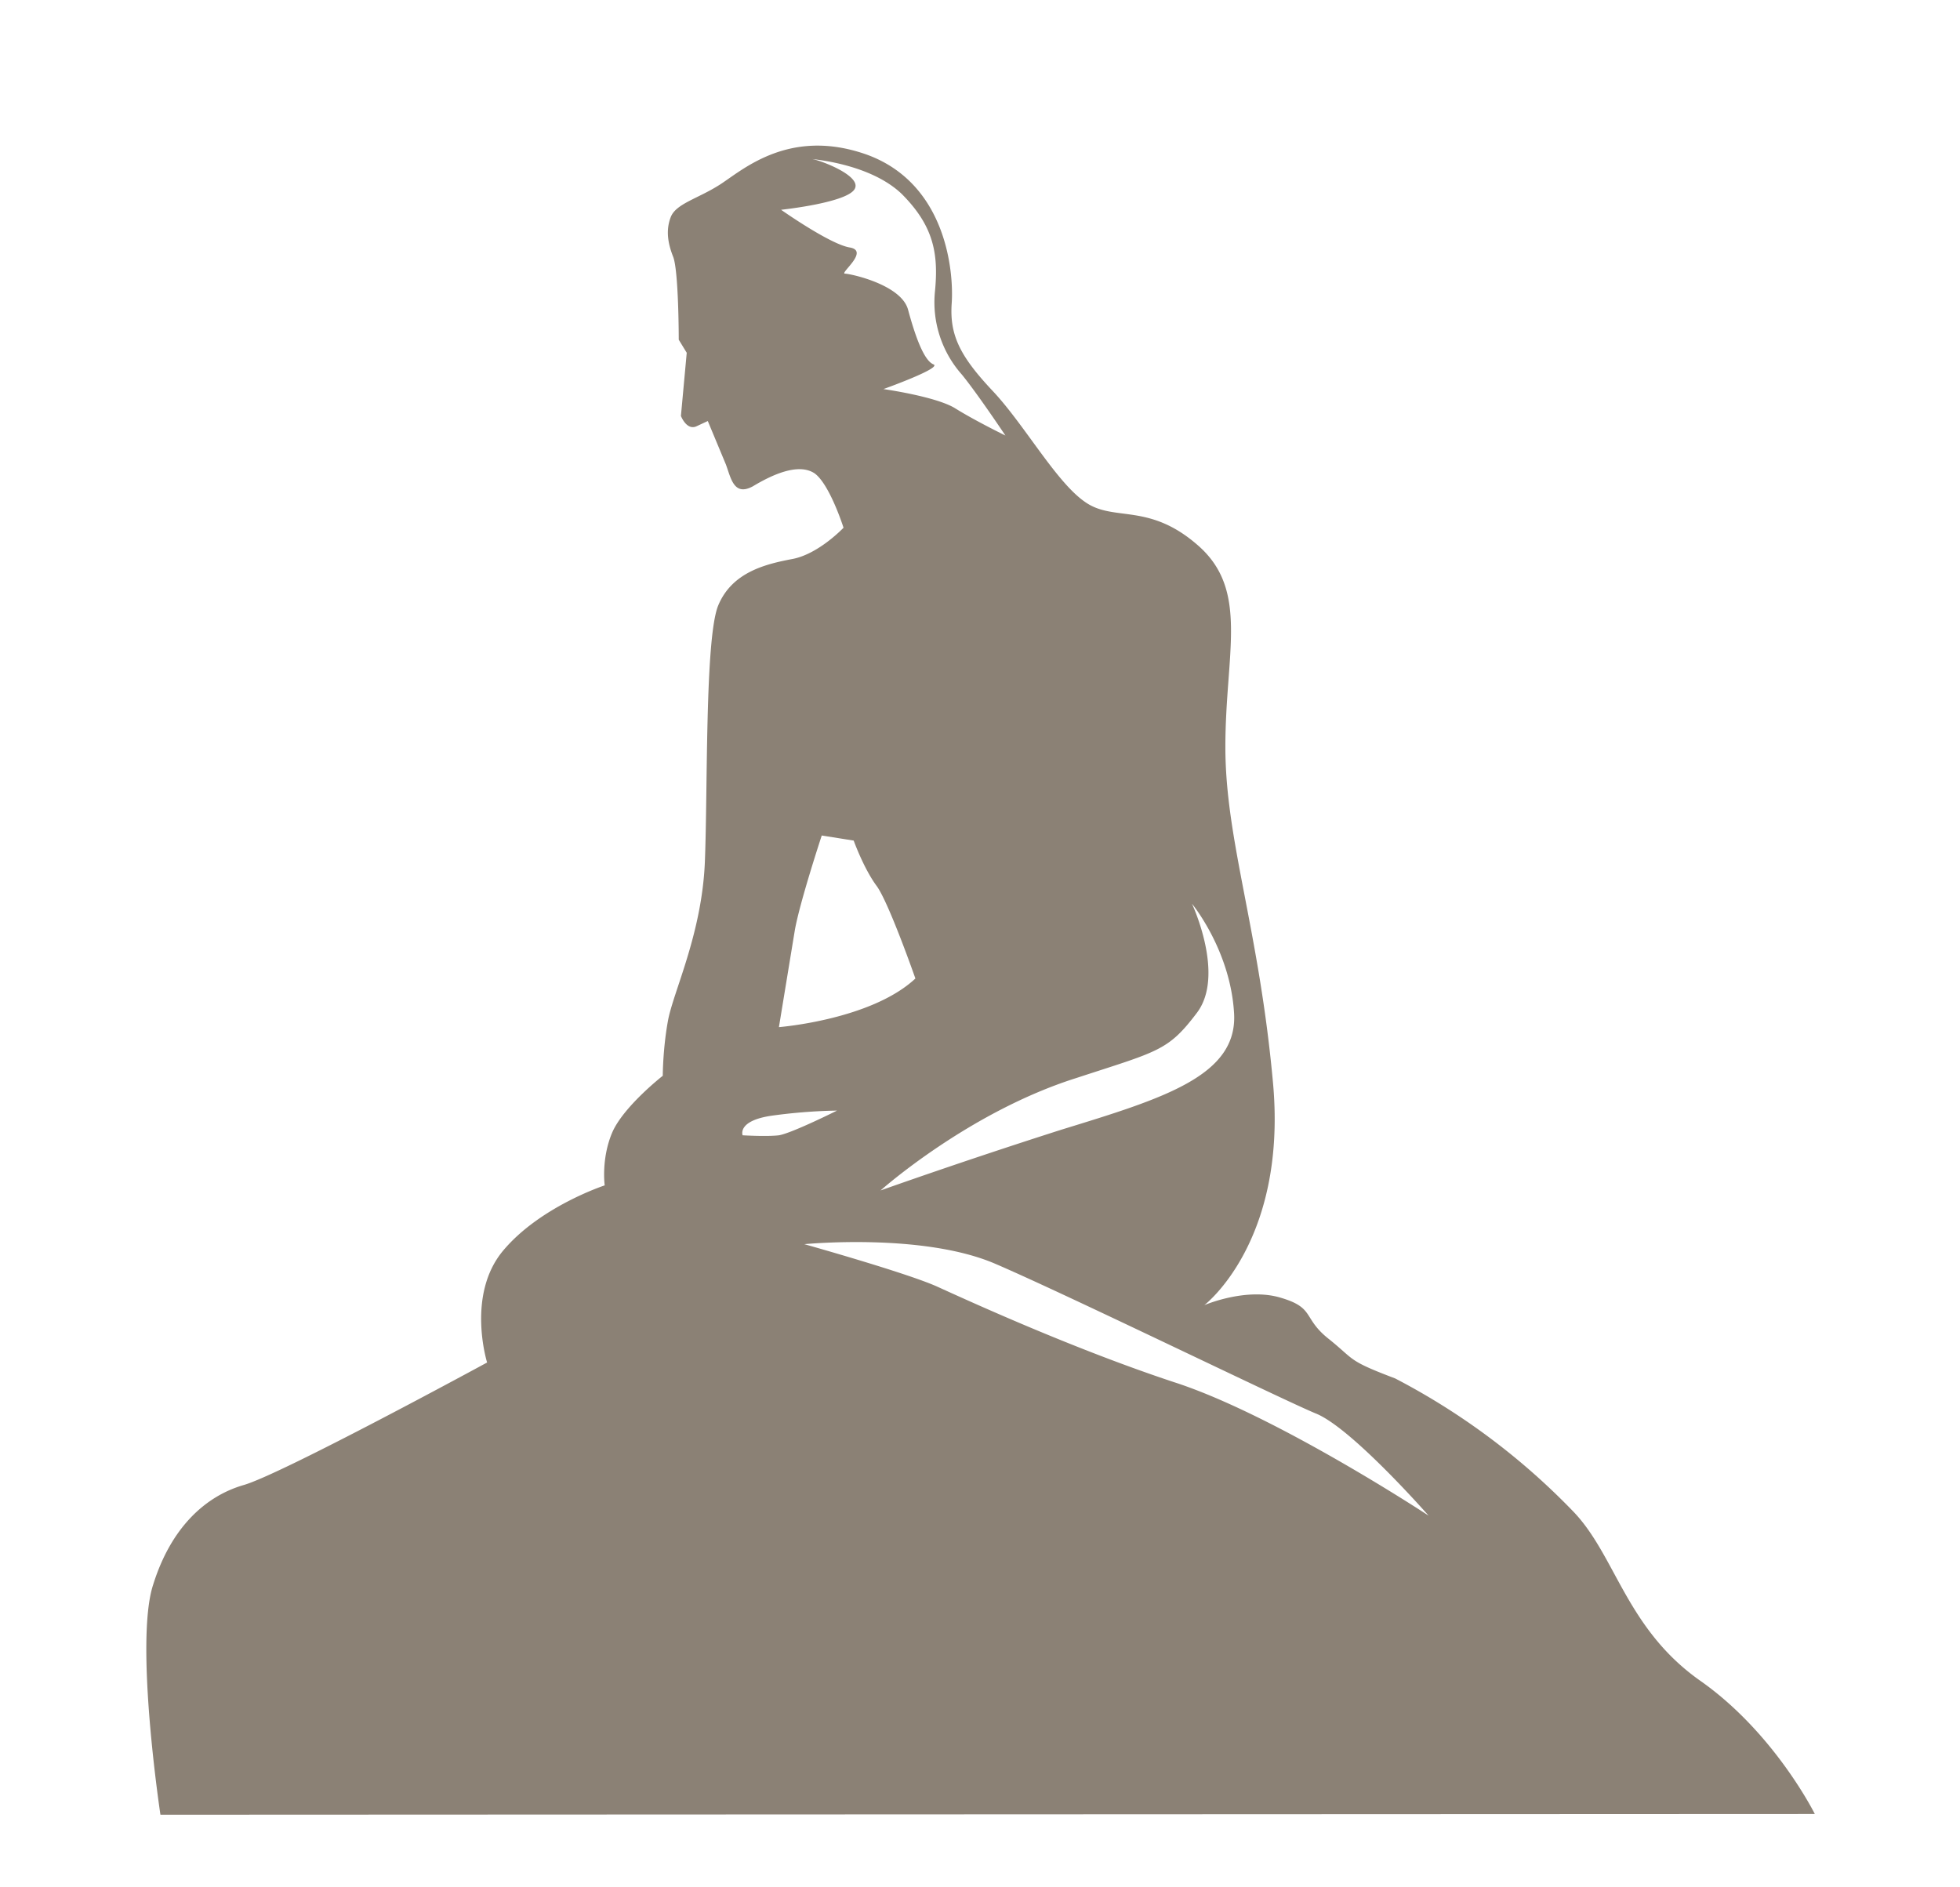 <svg xmlns="http://www.w3.org/2000/svg" xmlns:xlink="http://www.w3.org/1999/xlink" width="27" height="26" viewBox="0 0 27 26"><defs><path id="a" d="M374 757zm-22.79 0s-.36-2.38-.1-3.17c.25-.8.73-1.22 1.24-1.37.51-.14 3.36-1.69 3.36-1.69s-.29-.93.22-1.54 1.4-.9 1.4-.9-.05-.36.1-.72c.15-.36.7-.79.7-.79s0-.36.07-.75c.07-.4.47-1.2.51-2.2.04-1 0-3.05.18-3.52.19-.47.66-.58 1.03-.65.36-.07.7-.43.7-.43s-.19-.6-.4-.75c-.23-.15-.6.03-.85.18-.26.14-.3-.11-.37-.3l-.25-.6-.15.07c-.14.07-.22-.14-.22-.14l.08-.87-.11-.18s0-.97-.08-1.15c-.07-.18-.1-.36-.03-.54.07-.18.36-.25.65-.43.3-.18.95-.82 2.05-.43 1.1.4 1.2 1.62 1.17 2.05-.03.43.11.72.55 1.19.44.46.88 1.26 1.28 1.54.4.29.88 0 1.57.61.7.62.37 1.48.37 2.77 0 1.3.47 2.52.66 4.67.18 2.16-.95 3.02-.95 3.02s.58-.25 1.06-.1c.47.14.29.28.66.57.36.29.25.29.91.54a9.48 9.48 0 0 1 2.45 1.83c.59.61.73 1.62 1.76 2.34 1.02.72 1.57 1.83 1.57 1.83zm9.92-8.6s1.12-.4 2.5-.84c1.4-.43 2.42-.74 2.37-1.6-.05-.87-.58-1.51-.58-1.51s.46.98.07 1.5c-.4.53-.53.53-1.66.9-1.49.47-2.7 1.55-2.7 1.55zm-.42-12.99c.27.05-.15.36-.07.36.07 0 .78.15.87.5.1.37.22.7.35.75.12.05-.69.34-.69.34s.71.1.98.26c.27.17.7.38.7.38s-.38-.57-.6-.84a1.5 1.5 0 0 1-.37-1.15c.05-.52-.02-.9-.46-1.34-.42-.4-1.16-.47-1.24-.48.1.01.67.22.6.4-.07.2-1.02.3-1.02.3s.68.48.95.52zm-.54-1.22zm-.44 11.96s1.27-.1 1.88-.67c0 0-.36-1.03-.53-1.27-.18-.24-.32-.63-.32-.63l-.44-.07s-.3.91-.37 1.3l-.22 1.34zm0 1.49c.18-.03.8-.34.8-.34s-.4 0-.9.07c-.48.07-.4.27-.4.27s.33.02.5 0zm8.95 5.24s-1.07-1.22-1.56-1.41c-.48-.2-3.41-1.63-4.41-2.06-1-.43-2.63-.27-2.63-.27s1.39.39 1.82.58c.44.2 1.88.86 3.27 1.32 1.4.45 3.51 1.84 3.51 1.84z"/></defs><g transform="translate(-349 -732)"><use fill="#8b8175" xlink:href="#a"/></g></svg>